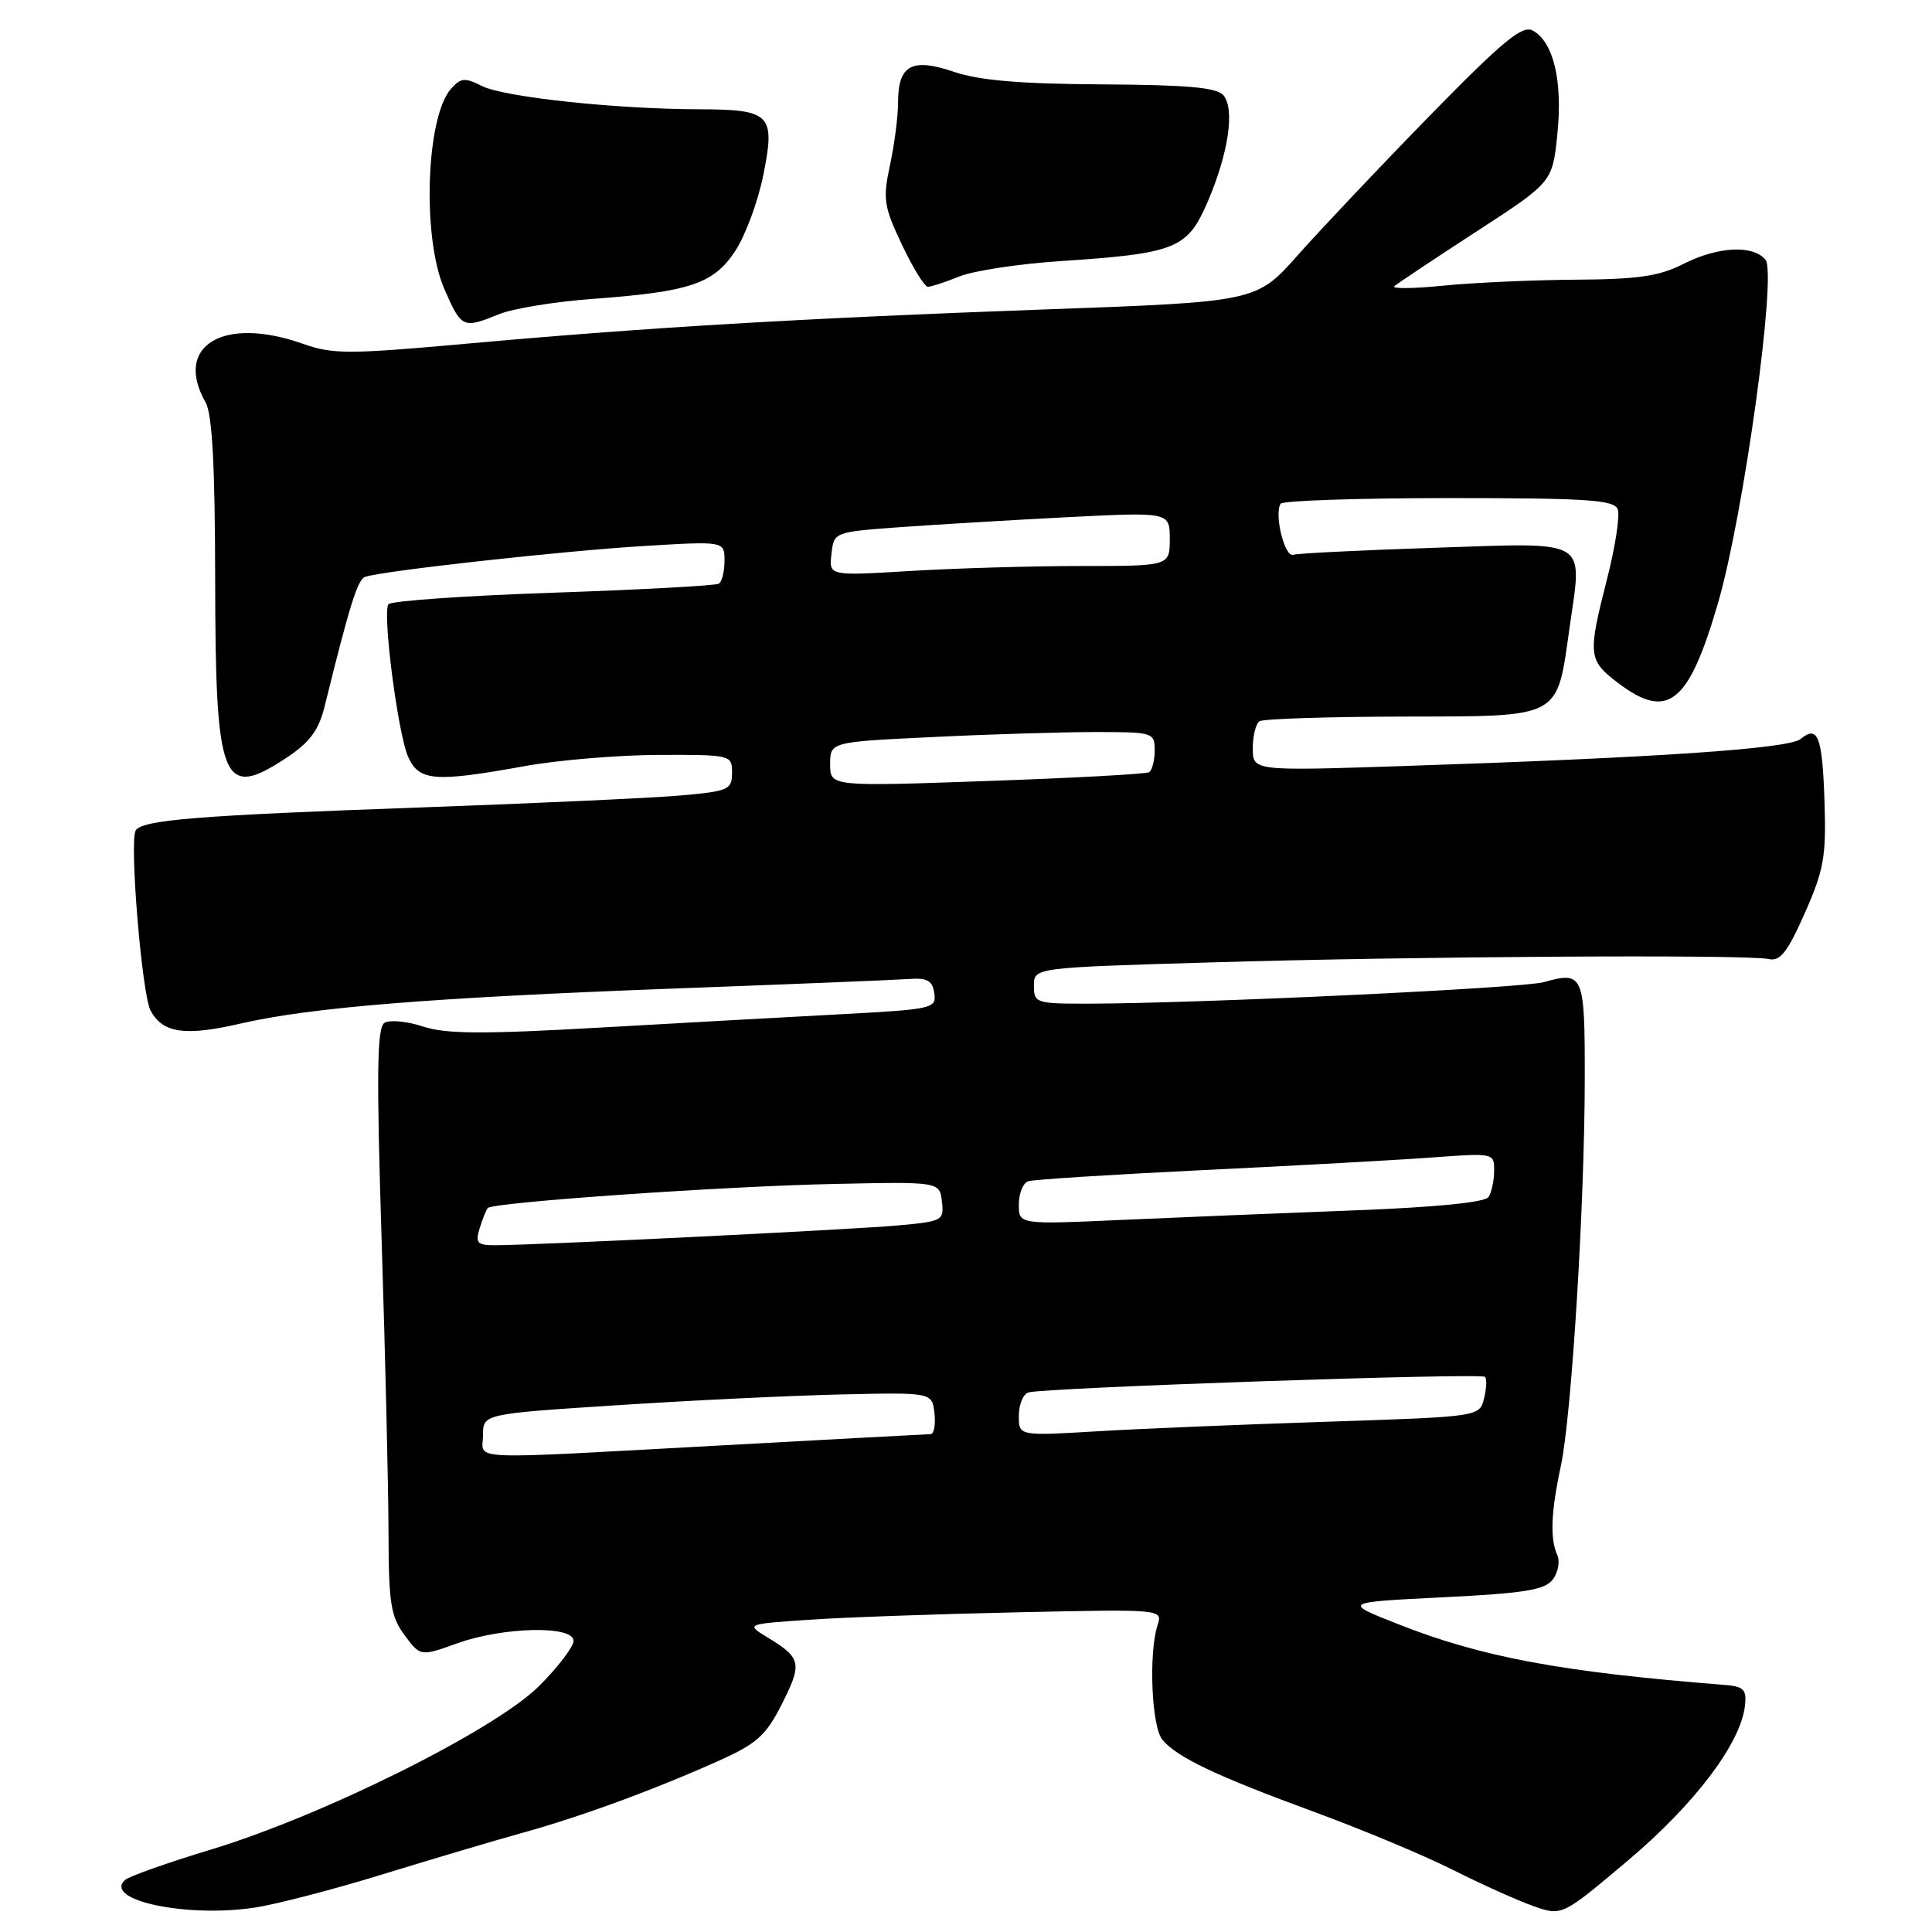 <?xml version="1.0" encoding="UTF-8" standalone="no"?>
<!DOCTYPE svg PUBLIC "-//W3C//DTD SVG 1.1//EN" "http://www.w3.org/Graphics/SVG/1.1/DTD/svg11.dtd" >
<svg xmlns="http://www.w3.org/2000/svg" xmlns:xlink="http://www.w3.org/1999/xlink" version="1.1" viewBox="0 0 256 256">
 <g >
 <path fill="currentColor"
d=" M 50.72 248.35 C 57.20 246.36 65.52 243.89 69.22 242.86 C 76.93 240.73 86.69 237.15 95.22 233.32 C 100.29 231.05 101.49 229.97 103.60 225.80 C 106.32 220.43 106.17 219.68 101.79 217.02 C 98.79 215.20 98.79 215.20 107.15 214.63 C 111.74 214.31 124.18 213.87 134.78 213.64 C 154.07 213.22 154.07 213.22 153.38 215.36 C 152.18 219.08 152.59 228.80 154.02 230.52 C 155.95 232.85 161.10 235.30 174.09 240.07 C 180.37 242.37 188.63 245.82 192.46 247.74 C 196.29 249.67 201.12 251.84 203.19 252.57 C 206.97 253.90 206.97 253.90 215.74 246.50 C 224.57 239.05 230.66 231.00 231.22 226.00 C 231.46 223.87 231.06 223.46 228.50 223.26 C 206.88 221.55 196.34 219.59 185.21 215.19 C 177.92 212.31 177.92 212.31 191.21 211.65 C 202.09 211.11 204.73 210.67 205.77 209.27 C 206.47 208.33 206.73 206.87 206.34 206.03 C 205.37 203.89 205.51 200.37 206.82 194.24 C 208.25 187.61 209.98 159.48 209.99 142.83 C 210.00 129.10 209.81 128.66 204.56 130.14 C 201.71 130.94 159.01 132.96 144.25 132.99 C 137.27 133.00 137.00 132.91 137.00 130.61 C 137.00 128.22 137.00 128.22 160.25 127.53 C 187.05 126.72 231.62 126.45 234.38 127.08 C 235.88 127.41 236.85 126.18 239.14 121.00 C 241.67 115.30 241.99 113.49 241.76 106.33 C 241.48 97.59 240.89 96.02 238.59 97.92 C 237.04 99.21 219.61 100.39 185.75 101.51 C 166.00 102.16 166.00 102.16 166.00 99.14 C 166.00 97.48 166.41 95.87 166.91 95.56 C 167.41 95.25 175.96 94.97 185.92 94.95 C 207.11 94.90 206.25 95.36 207.99 83.06 C 209.67 71.24 210.79 71.90 190.18 72.58 C 180.46 72.90 171.98 73.32 171.35 73.51 C 170.22 73.85 168.82 68.21 169.68 66.75 C 169.92 66.34 179.94 66.00 191.95 66.00 C 210.34 66.00 213.88 66.23 214.36 67.49 C 214.67 68.30 214.04 72.42 212.96 76.65 C 210.37 86.79 210.44 87.47 214.34 90.45 C 220.99 95.52 223.76 93.30 227.67 79.82 C 231.06 68.11 235.46 36.26 233.94 34.42 C 232.27 32.41 227.59 32.66 223.00 35.00 C 219.86 36.60 217.02 37.01 208.79 37.06 C 203.13 37.10 195.24 37.45 191.26 37.85 C 187.28 38.25 184.36 38.28 184.76 37.92 C 185.17 37.56 190.05 34.31 195.60 30.70 C 205.71 24.14 205.71 24.14 206.36 17.75 C 207.08 10.72 205.84 5.52 203.08 4.04 C 201.70 3.31 199.10 5.46 189.44 15.34 C 182.87 22.06 175.03 30.36 172.00 33.77 C 166.50 39.99 166.50 39.99 138.50 41.00 C 106.30 42.17 85.58 43.39 61.50 45.57 C 46.17 46.95 44.07 46.95 40.12 45.55 C 29.59 41.82 22.97 45.81 27.24 53.32 C 28.12 54.86 28.49 61.66 28.51 76.50 C 28.54 103.86 29.42 106.06 38.02 100.37 C 41.05 98.36 42.23 96.76 43.01 93.62 C 46.33 80.17 47.38 76.79 48.38 76.44 C 50.56 75.66 74.45 73.01 85.15 72.36 C 96.00 71.70 96.00 71.70 96.00 74.29 C 96.00 75.72 95.66 77.09 95.25 77.34 C 94.84 77.60 84.93 78.14 73.22 78.54 C 61.52 78.94 51.73 79.63 51.46 80.07 C 50.66 81.35 52.75 97.36 54.09 100.31 C 55.55 103.51 57.59 103.67 69.50 101.52 C 73.90 100.72 81.89 100.05 87.25 100.03 C 96.88 100.00 97.00 100.03 97.00 102.40 C 97.00 104.63 96.54 104.84 90.25 105.40 C 86.54 105.73 70.90 106.45 55.50 107.00 C 26.16 108.05 18.84 108.64 17.98 110.04 C 17.12 111.42 18.80 131.76 19.95 133.90 C 21.55 136.90 24.50 137.33 31.82 135.64 C 41.18 133.48 57.02 132.20 89.50 130.98 C 104.90 130.41 118.85 129.84 120.50 129.72 C 122.87 129.55 123.56 129.94 123.80 131.61 C 124.09 133.62 123.56 133.74 111.80 134.37 C 105.04 134.73 90.59 135.53 79.70 136.15 C 63.96 137.05 59.10 137.02 56.05 136.02 C 53.94 135.32 51.64 135.10 50.95 135.53 C 49.95 136.15 49.87 142.08 50.57 164.41 C 51.06 179.86 51.47 197.30 51.48 203.17 C 51.50 212.44 51.78 214.21 53.61 216.67 C 55.71 219.50 55.71 219.50 60.61 217.74 C 66.71 215.56 76.00 215.36 76.00 217.42 C 76.00 218.20 73.95 220.89 71.44 223.40 C 65.64 229.20 42.86 240.56 28.00 245.06 C 22.22 246.81 17.07 248.63 16.55 249.12 C 13.67 251.79 24.70 254.13 33.72 252.77 C 36.60 252.34 44.25 250.35 50.72 248.35 Z  M 66.13 41.63 C 67.98 40.88 73.54 39.97 78.48 39.61 C 91.45 38.66 94.58 37.61 97.45 33.21 C 98.78 31.17 100.44 26.69 101.13 23.25 C 102.77 15.16 102.14 14.51 92.70 14.48 C 81.61 14.46 66.79 12.87 63.87 11.40 C 61.59 10.25 61.05 10.30 59.74 11.79 C 56.44 15.56 55.92 31.47 58.86 38.25 C 61.15 43.50 61.32 43.58 66.13 41.63 Z  M 127.13 36.63 C 128.98 35.88 135.00 34.96 140.50 34.60 C 155.83 33.58 157.33 32.97 160.01 26.77 C 162.77 20.34 163.65 14.48 162.12 12.64 C 161.25 11.59 157.42 11.25 146.01 11.18 C 135.21 11.12 129.76 10.66 126.41 9.52 C 120.82 7.62 119.00 8.62 119.00 13.57 C 119.00 15.40 118.52 19.14 117.93 21.87 C 116.96 26.39 117.11 27.35 119.51 32.42 C 120.96 35.49 122.51 38.00 122.95 38.00 C 123.39 38.00 125.27 37.38 127.13 36.63 Z  M 64.00 190.18 C 64.00 187.35 64.00 187.35 81.75 186.20 C 91.51 185.56 104.90 184.92 111.50 184.77 C 123.50 184.50 123.50 184.50 123.82 187.25 C 123.99 188.76 123.77 190.01 123.32 190.03 C 122.87 190.04 110.58 190.70 96.00 191.50 C 60.81 193.42 64.00 193.55 64.00 190.18 Z  M 135.00 187.61 C 135.00 186.14 135.56 184.74 136.25 184.51 C 138.09 183.88 196.22 181.89 196.77 182.44 C 197.03 182.70 196.97 183.99 196.64 185.32 C 196.03 187.72 196.03 187.72 175.77 188.39 C 164.62 188.75 150.89 189.32 145.25 189.66 C 135.00 190.27 135.00 190.27 135.00 187.61 Z  M 63.56 162.75 C 63.94 161.51 64.43 160.30 64.64 160.07 C 65.33 159.31 95.95 157.18 110.50 156.88 C 124.50 156.58 124.50 156.58 124.81 159.21 C 125.11 161.74 124.91 161.85 118.81 162.39 C 112.53 162.95 70.76 165.00 65.58 165.00 C 63.23 165.00 62.96 164.70 63.56 162.75 Z  M 135.00 159.60 C 135.00 158.13 135.56 156.75 136.25 156.52 C 136.94 156.29 147.40 155.63 159.50 155.04 C 171.60 154.46 185.21 153.71 189.75 153.37 C 197.94 152.77 198.00 152.78 197.98 155.13 C 197.98 156.43 197.64 158.00 197.23 158.62 C 196.77 159.32 190.22 159.97 179.50 160.38 C 170.15 160.73 156.31 161.30 148.75 161.64 C 135.00 162.26 135.00 162.26 135.00 159.60 Z  M 110.00 101.27 C 110.00 98.31 110.00 98.31 123.66 97.66 C 131.17 97.29 140.85 97.00 145.16 97.00 C 152.81 97.00 153.00 97.06 153.00 99.44 C 153.00 100.78 152.66 102.08 152.25 102.32 C 151.84 102.57 142.16 103.09 130.75 103.49 C 110.00 104.22 110.00 104.22 110.00 101.27 Z  M 110.17 73.41 C 110.50 70.51 110.53 70.50 119.00 69.87 C 123.67 69.53 133.69 68.93 141.25 68.54 C 155.00 67.84 155.00 67.84 155.00 71.42 C 155.00 75.00 155.00 75.00 143.16 75.00 C 136.64 75.00 126.48 75.30 120.57 75.66 C 109.84 76.31 109.84 76.31 110.17 73.41 Z "/>
</g>
</svg>